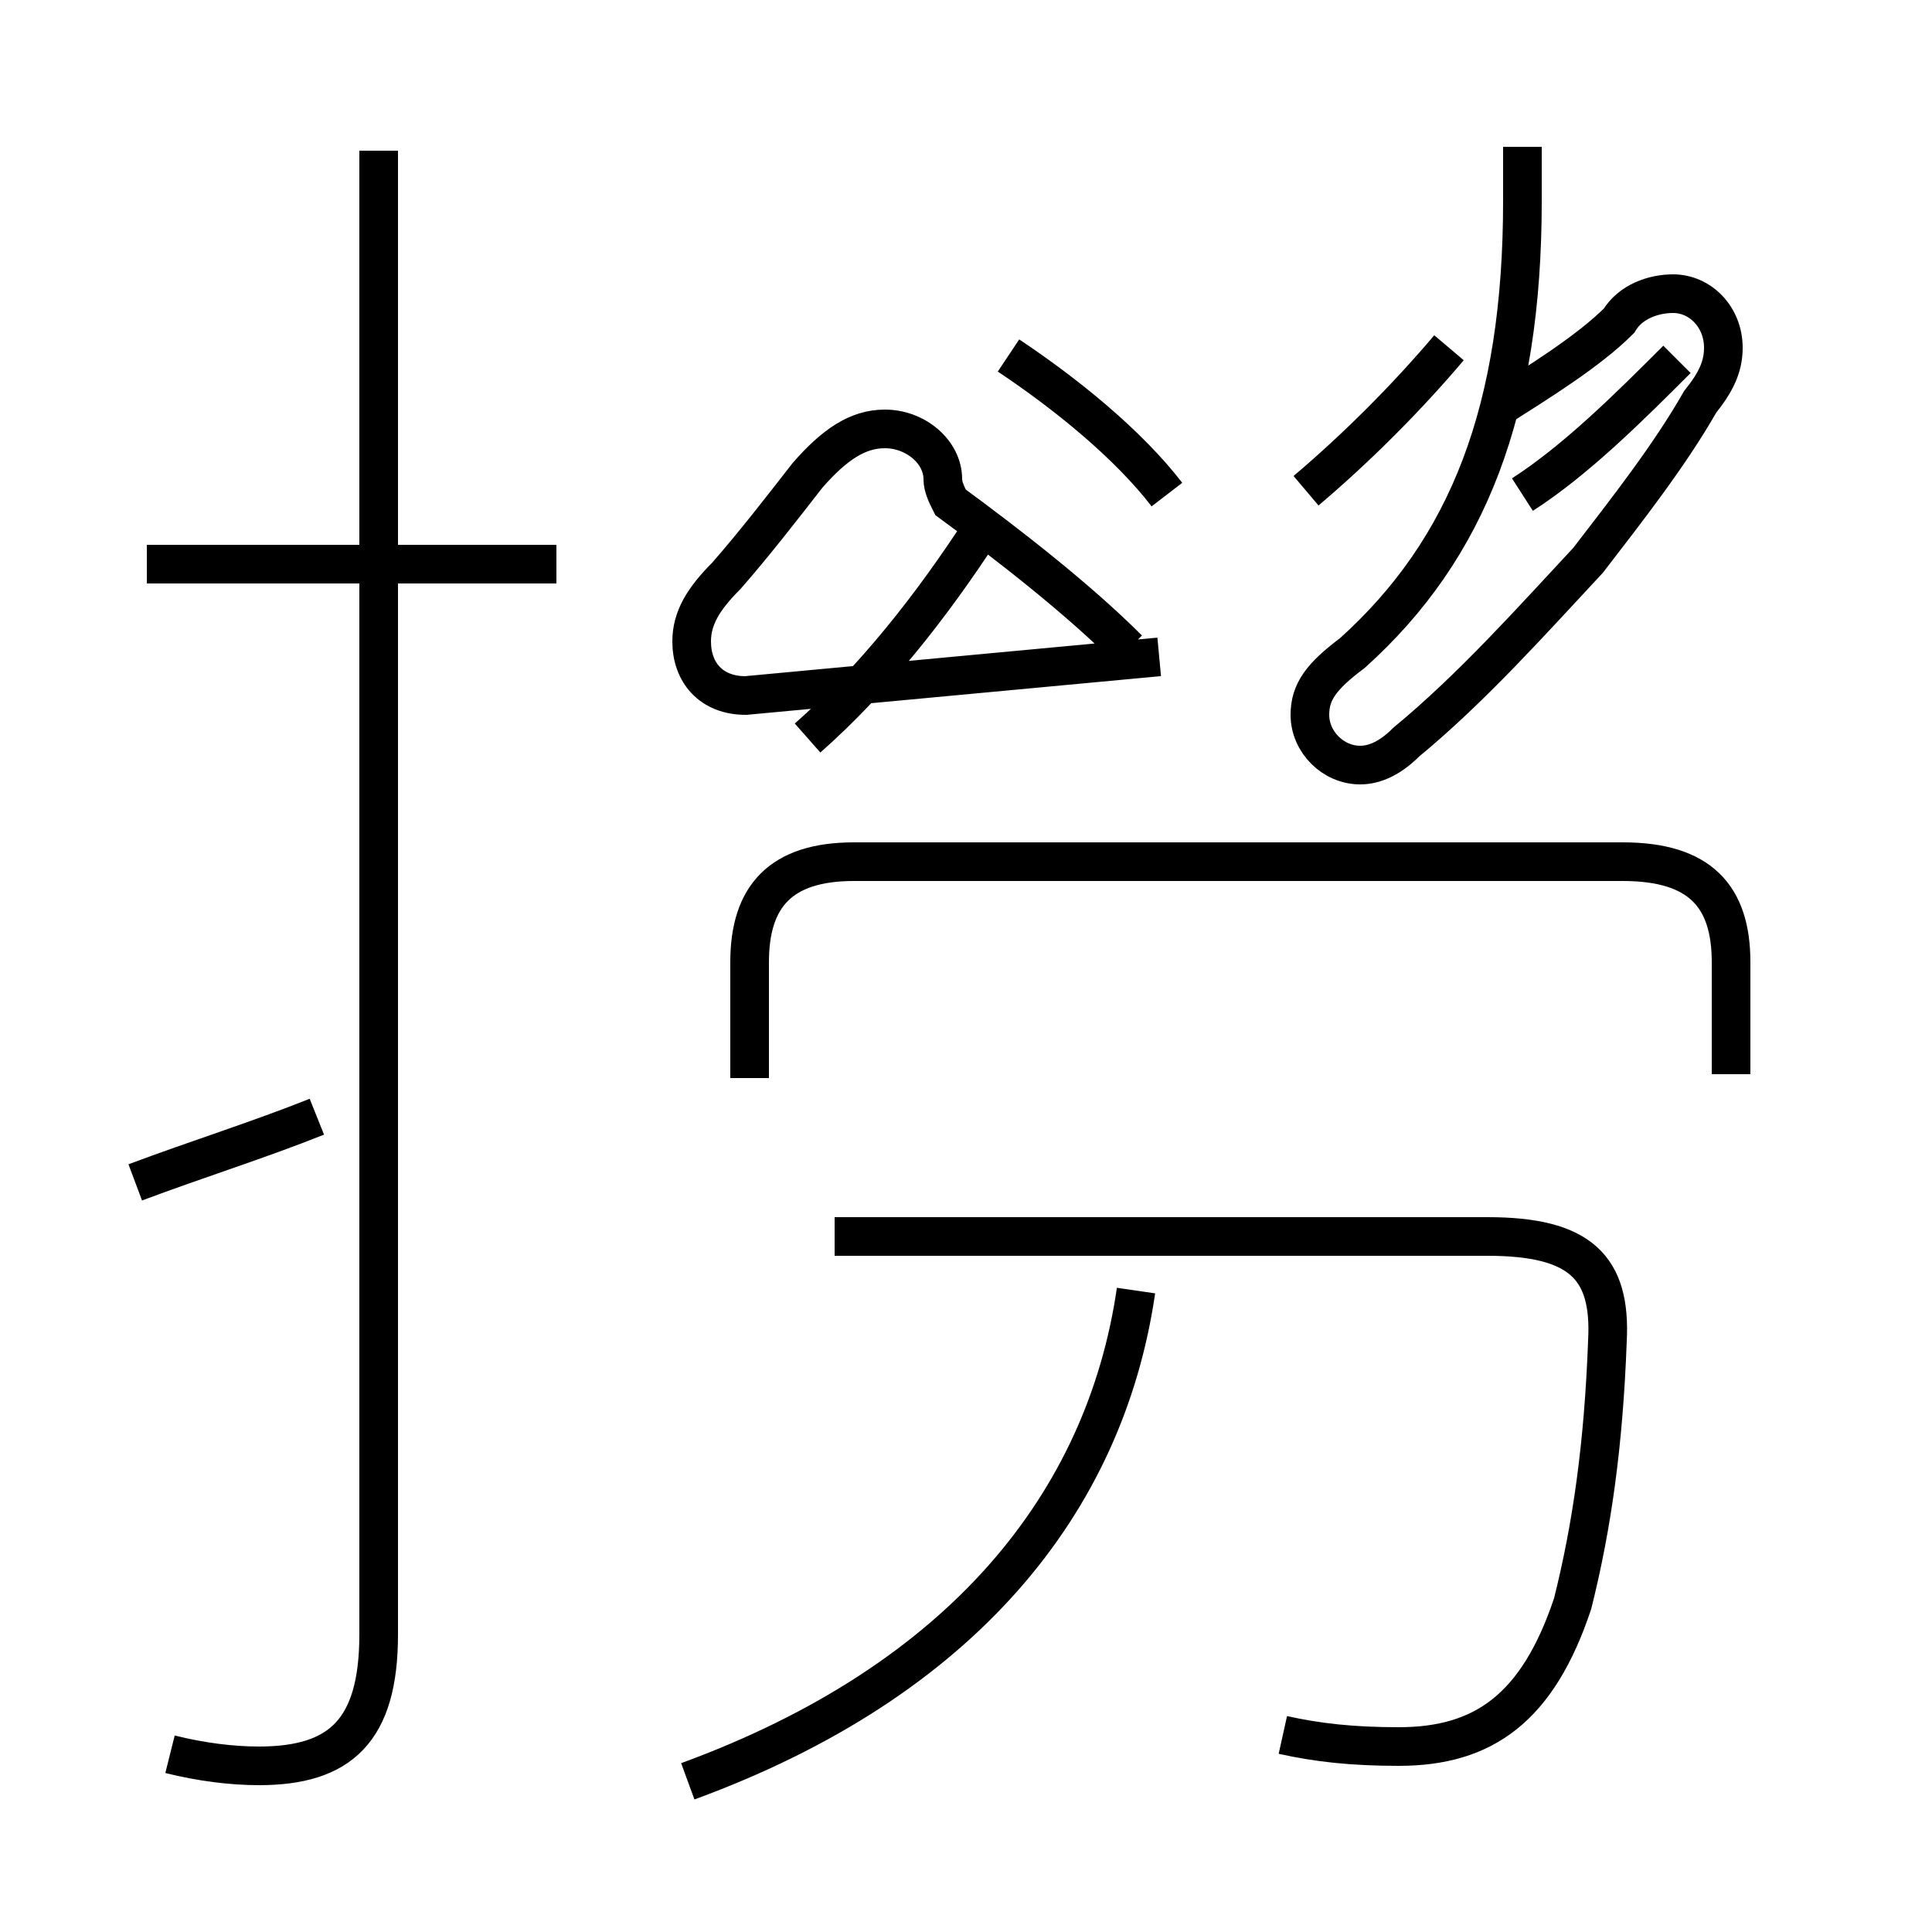 <?xml version='1.0' encoding='utf8'?>
<svg viewBox="0.0 -44.0 50.0 50.0" version="1.1" xmlns="http://www.w3.org/2000/svg">
<rect x="0.0" y="-44.0" width="50.0" height="50.0" fill="#808080" stroke="none"/>
<rect x="-1000" y="-1000" width="2000" height="2000" stroke="white" fill="white"/>
<g style="fill:none; stroke:#000000;  stroke-width:1">
<path d="M 3.5 13.4 C 5.1 14.0 6.7 14.5 8.2 15.1 M 14.4 29.4 L 3.8 29.4 M 4.4 -1.4 C 5.2 -1.6 6.0 -1.7 6.7 -1.7 C 8.8 -1.7 9.8 -0.8 9.8 1.7 L 9.8 40.1 M 20.9 24.9 C 22.6 26.4 24.1 28.3 25.4 30.3 M 29.2 27.2 C 27.9 28.5 26.1 29.9 24.6 31.0 C 24.5 31.2 24.4 31.4 24.4 31.6 C 24.4 32.3 23.7 32.9 22.9 32.9 C 22.2 32.9 21.6 32.5 20.9 31.7 C 20.2 30.8 19.5 29.9 18.8 29.1 C 18.2 28.5 17.9 28.0 17.9 27.4 C 17.9 26.6 18.4 26.0 19.3 26.0 L 30.0 27.0 M 17.8 -2.1 C 24.9 0.5 28.6 5.1 29.4 10.6 M 30.2 31.2 C 29.2 32.5 27.6 33.8 26.1 34.8 M 19.4 16.1 L 19.4 19.1 C 19.4 20.8 20.2 21.7 22.1 21.7 L 42.0 21.7 C 44.0 21.7 44.8 20.8 44.8 19.1 L 44.8 16.2 M 33.2 -0.9 C 34.1 -1.1 35.0 -1.2 36.2 -1.2 C 38.4 -1.2 39.8 -0.2 40.7 2.5 C 41.2 4.5 41.5 6.6 41.6 9.3 C 41.7 11.2 40.9 12.0 38.5 12.0 L 21.6 12.0 M 39.4 31.2 C 40.8 32.1 42.2 33.5 43.4 34.7 M 33.8 31.3 C 35.1 32.4 36.4 33.7 37.5 35.0 M 39.4 40.2 L 39.4 38.8 C 39.4 33.4 38.0 29.8 35.0 27.1 C 34.2 26.5 33.9 26.1 33.9 25.5 C 33.9 24.8 34.5 24.2 35.2 24.2 C 35.6 24.2 36.0 24.4 36.4 24.8 C 38.1 26.2 39.7 28.0 41.1 29.5 C 42.1 30.8 43.2 32.2 44.0 33.6 C 44.4 34.1 44.6 34.5 44.6 35.0 C 44.6 35.8 44.0 36.4 43.3 36.4 C 42.8 36.4 42.2 36.2 41.9 35.7 C 41.1 34.9 39.8 34.1 38.7 33.4 " transform="scale(1, -1)" />
</g>
</svg>